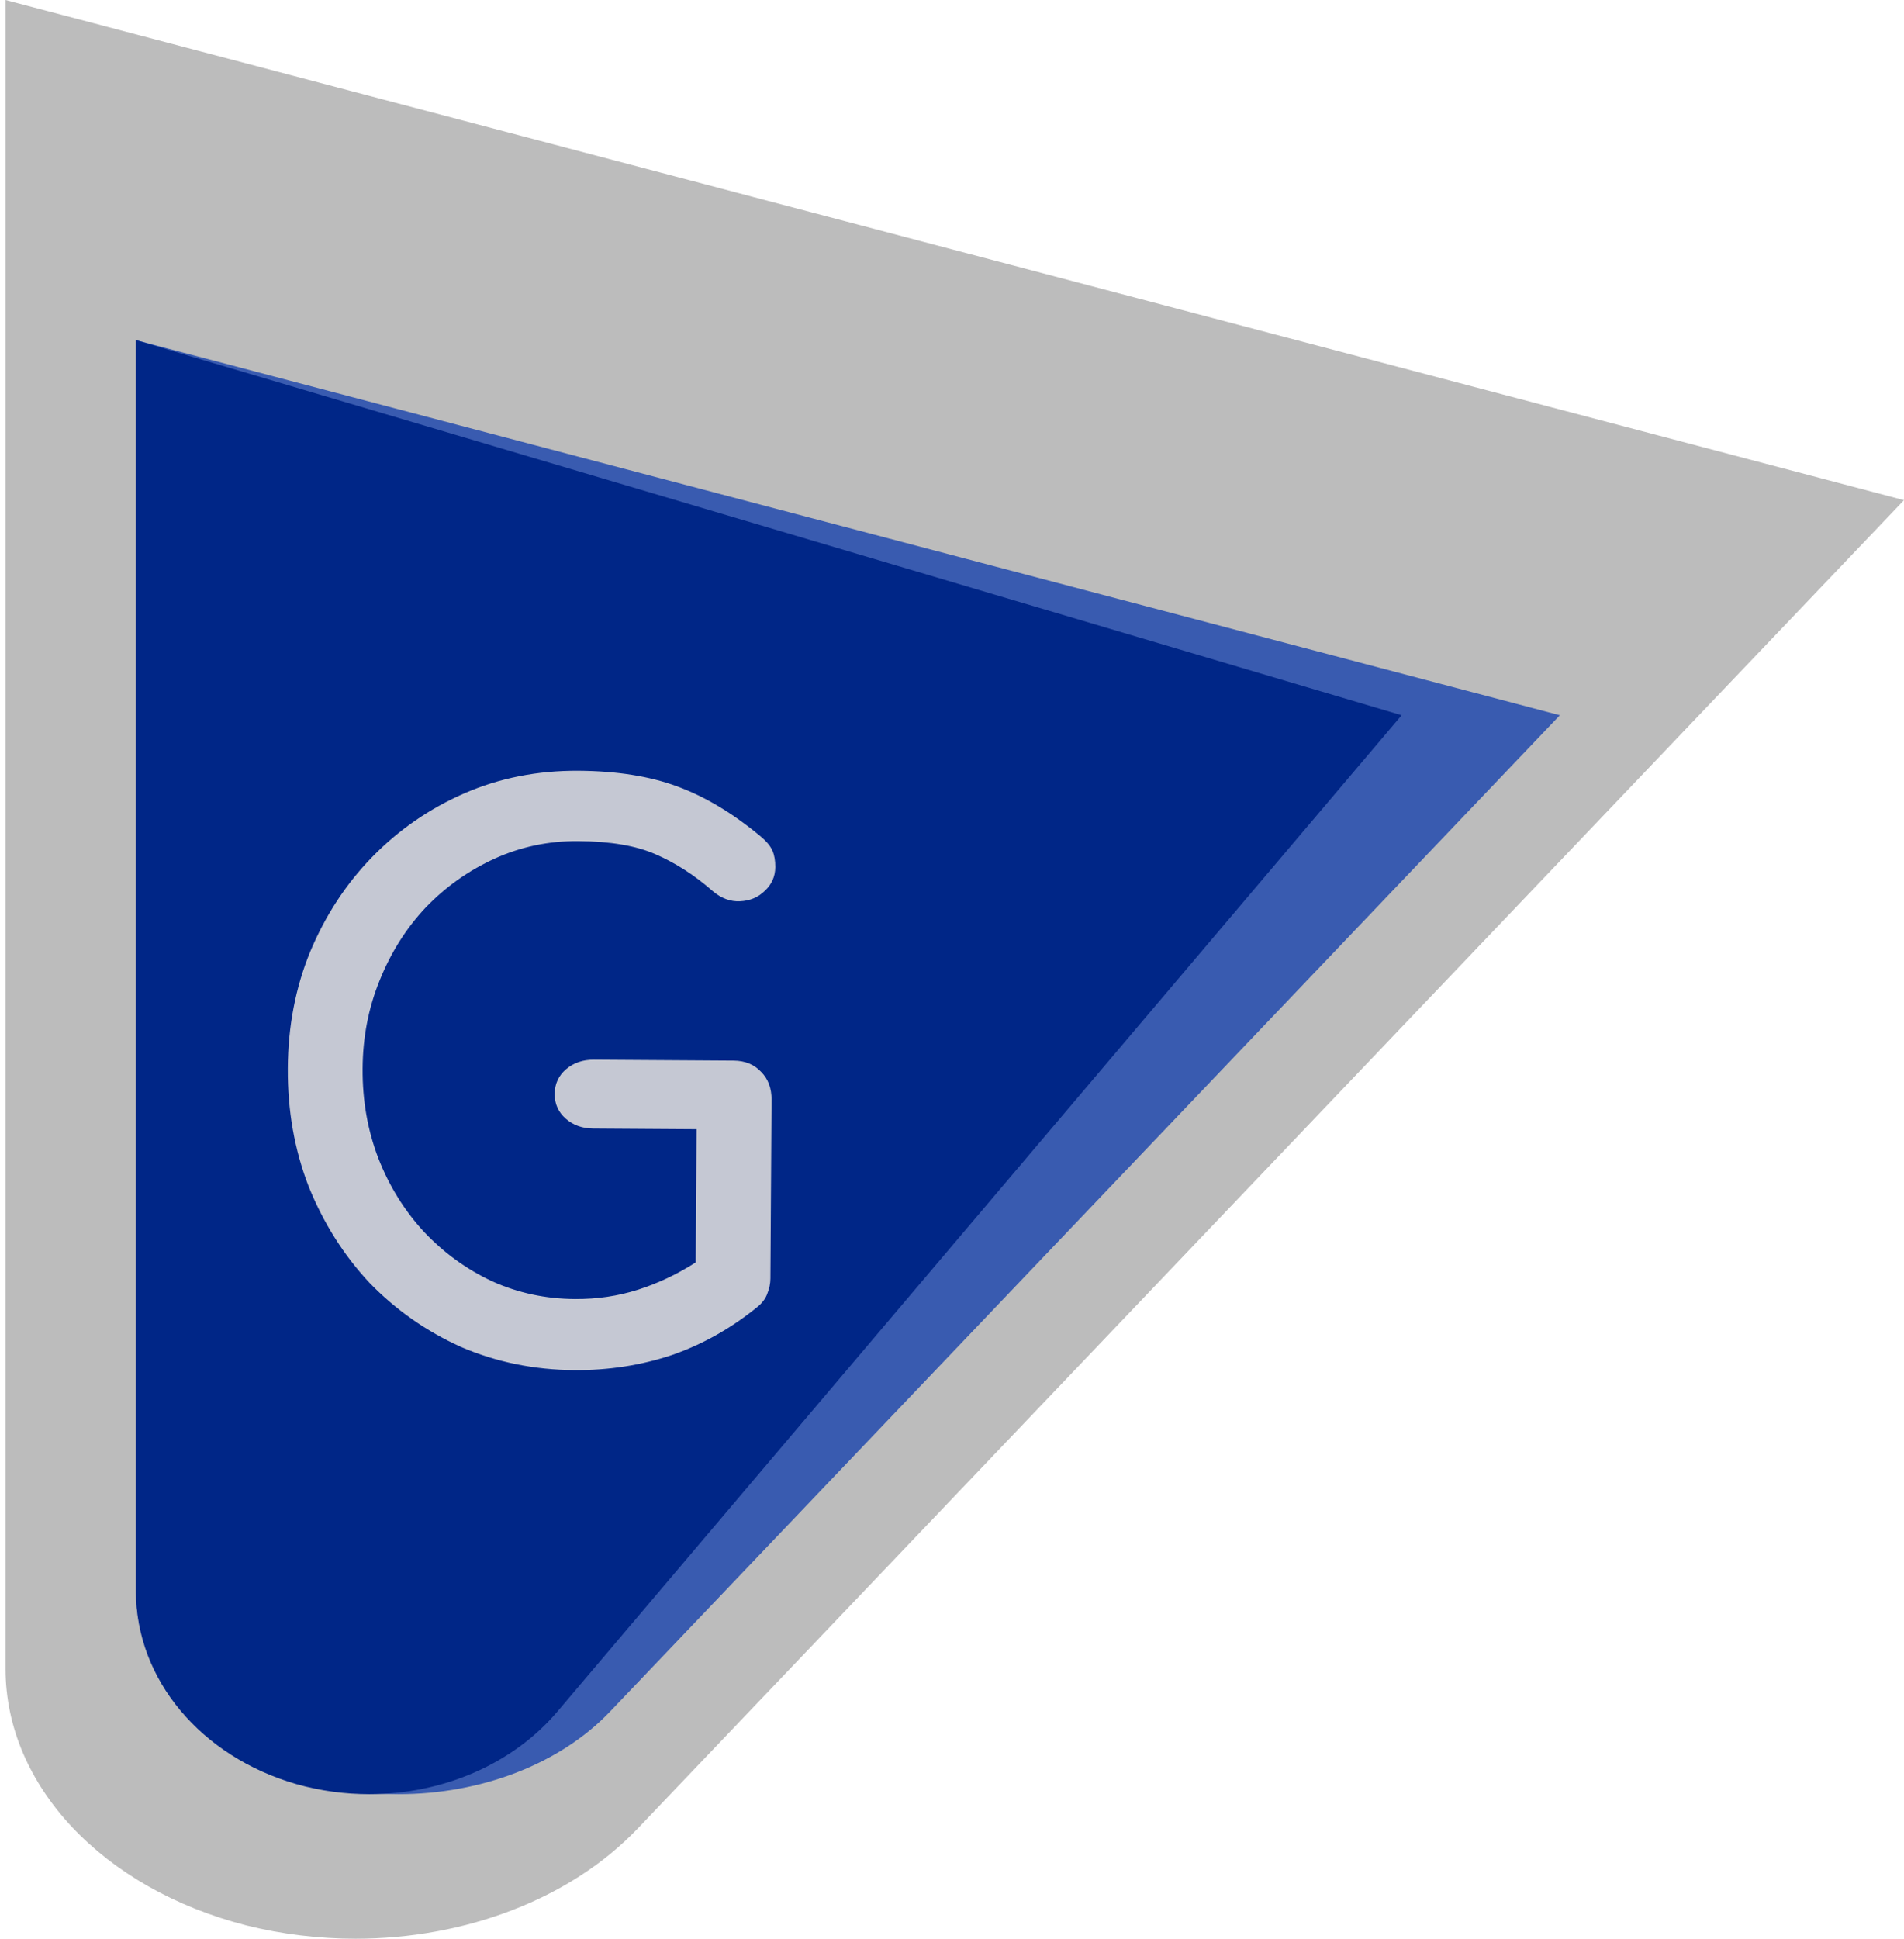 <svg width="56" height="57" viewBox="0 0 56 57" fill="none" xmlns="http://www.w3.org/2000/svg">
<path d="M0.163 0V49.066C0.163 52.493 3.019 55.529 7.248 56.609C8.305 56.873 9.389 57 10.46 57C13.673 57 16.776 55.836 18.753 53.763L56 14.705L0.163 0Z" fill="#BCBCBC"/>
<path d="M4 10V46.799C4 49.37 6.142 51.647 9.313 52.456C10.106 52.655 10.919 52.75 11.723 52.75C14.132 52.75 16.459 51.877 17.942 50.322L45.878 21.029L4 10Z" fill="#395BB0"/>
<path d="M4 10V46.799C4 49.37 5.904 51.647 8.723 52.456C9.428 52.655 10.151 52.75 10.865 52.75C13.006 52.75 15.075 51.877 16.393 50.322L41.224 21.029L4 10Z" fill="#002687"/>
<path d="M16.9 40.283C15.712 40.275 14.599 40.048 13.56 39.602C12.537 39.14 11.639 38.511 10.866 37.714C10.109 36.903 9.513 35.96 9.08 34.887C8.662 33.813 8.457 32.654 8.465 31.407C8.472 30.175 8.692 29.032 9.124 27.979C9.571 26.911 10.179 25.984 10.946 25.197C11.729 24.395 12.635 23.77 13.664 23.322C14.694 22.874 15.81 22.654 17.013 22.661C18.142 22.669 19.109 22.821 19.914 23.12C20.733 23.419 21.551 23.908 22.368 24.588C22.544 24.735 22.66 24.875 22.718 25.008C22.776 25.14 22.804 25.302 22.803 25.492C22.801 25.771 22.697 26.005 22.49 26.195C22.298 26.384 22.056 26.485 21.762 26.498C21.483 26.511 21.22 26.414 20.972 26.207C20.432 25.734 19.87 25.371 19.285 25.118C18.715 24.865 17.953 24.735 16.999 24.729C16.134 24.724 15.319 24.895 14.554 25.242C13.789 25.589 13.111 26.069 12.521 26.681C11.945 27.293 11.493 28.009 11.165 28.828C10.837 29.633 10.67 30.497 10.665 31.421C10.659 32.36 10.814 33.241 11.132 34.064C11.449 34.873 11.892 35.587 12.46 36.206C13.043 36.826 13.714 37.315 14.475 37.671C15.235 38.014 16.048 38.188 16.913 38.193C17.559 38.197 18.175 38.106 18.763 37.919C19.351 37.732 19.917 37.464 20.462 37.116L20.487 33.2L17.451 33.18C17.129 33.178 16.858 33.081 16.639 32.889C16.42 32.697 16.312 32.454 16.314 32.161C16.316 31.868 16.427 31.627 16.648 31.437C16.87 31.248 17.142 31.154 17.464 31.156L21.578 31.183C21.916 31.185 22.186 31.297 22.39 31.518C22.594 31.725 22.695 31.997 22.693 32.334L22.659 37.592C22.658 37.738 22.628 37.885 22.569 38.031C22.524 38.163 22.435 38.287 22.302 38.404C21.521 39.044 20.674 39.522 19.763 39.839C18.852 40.142 17.897 40.289 16.9 40.283Z" fill="#C5C8D3"/>
</svg>